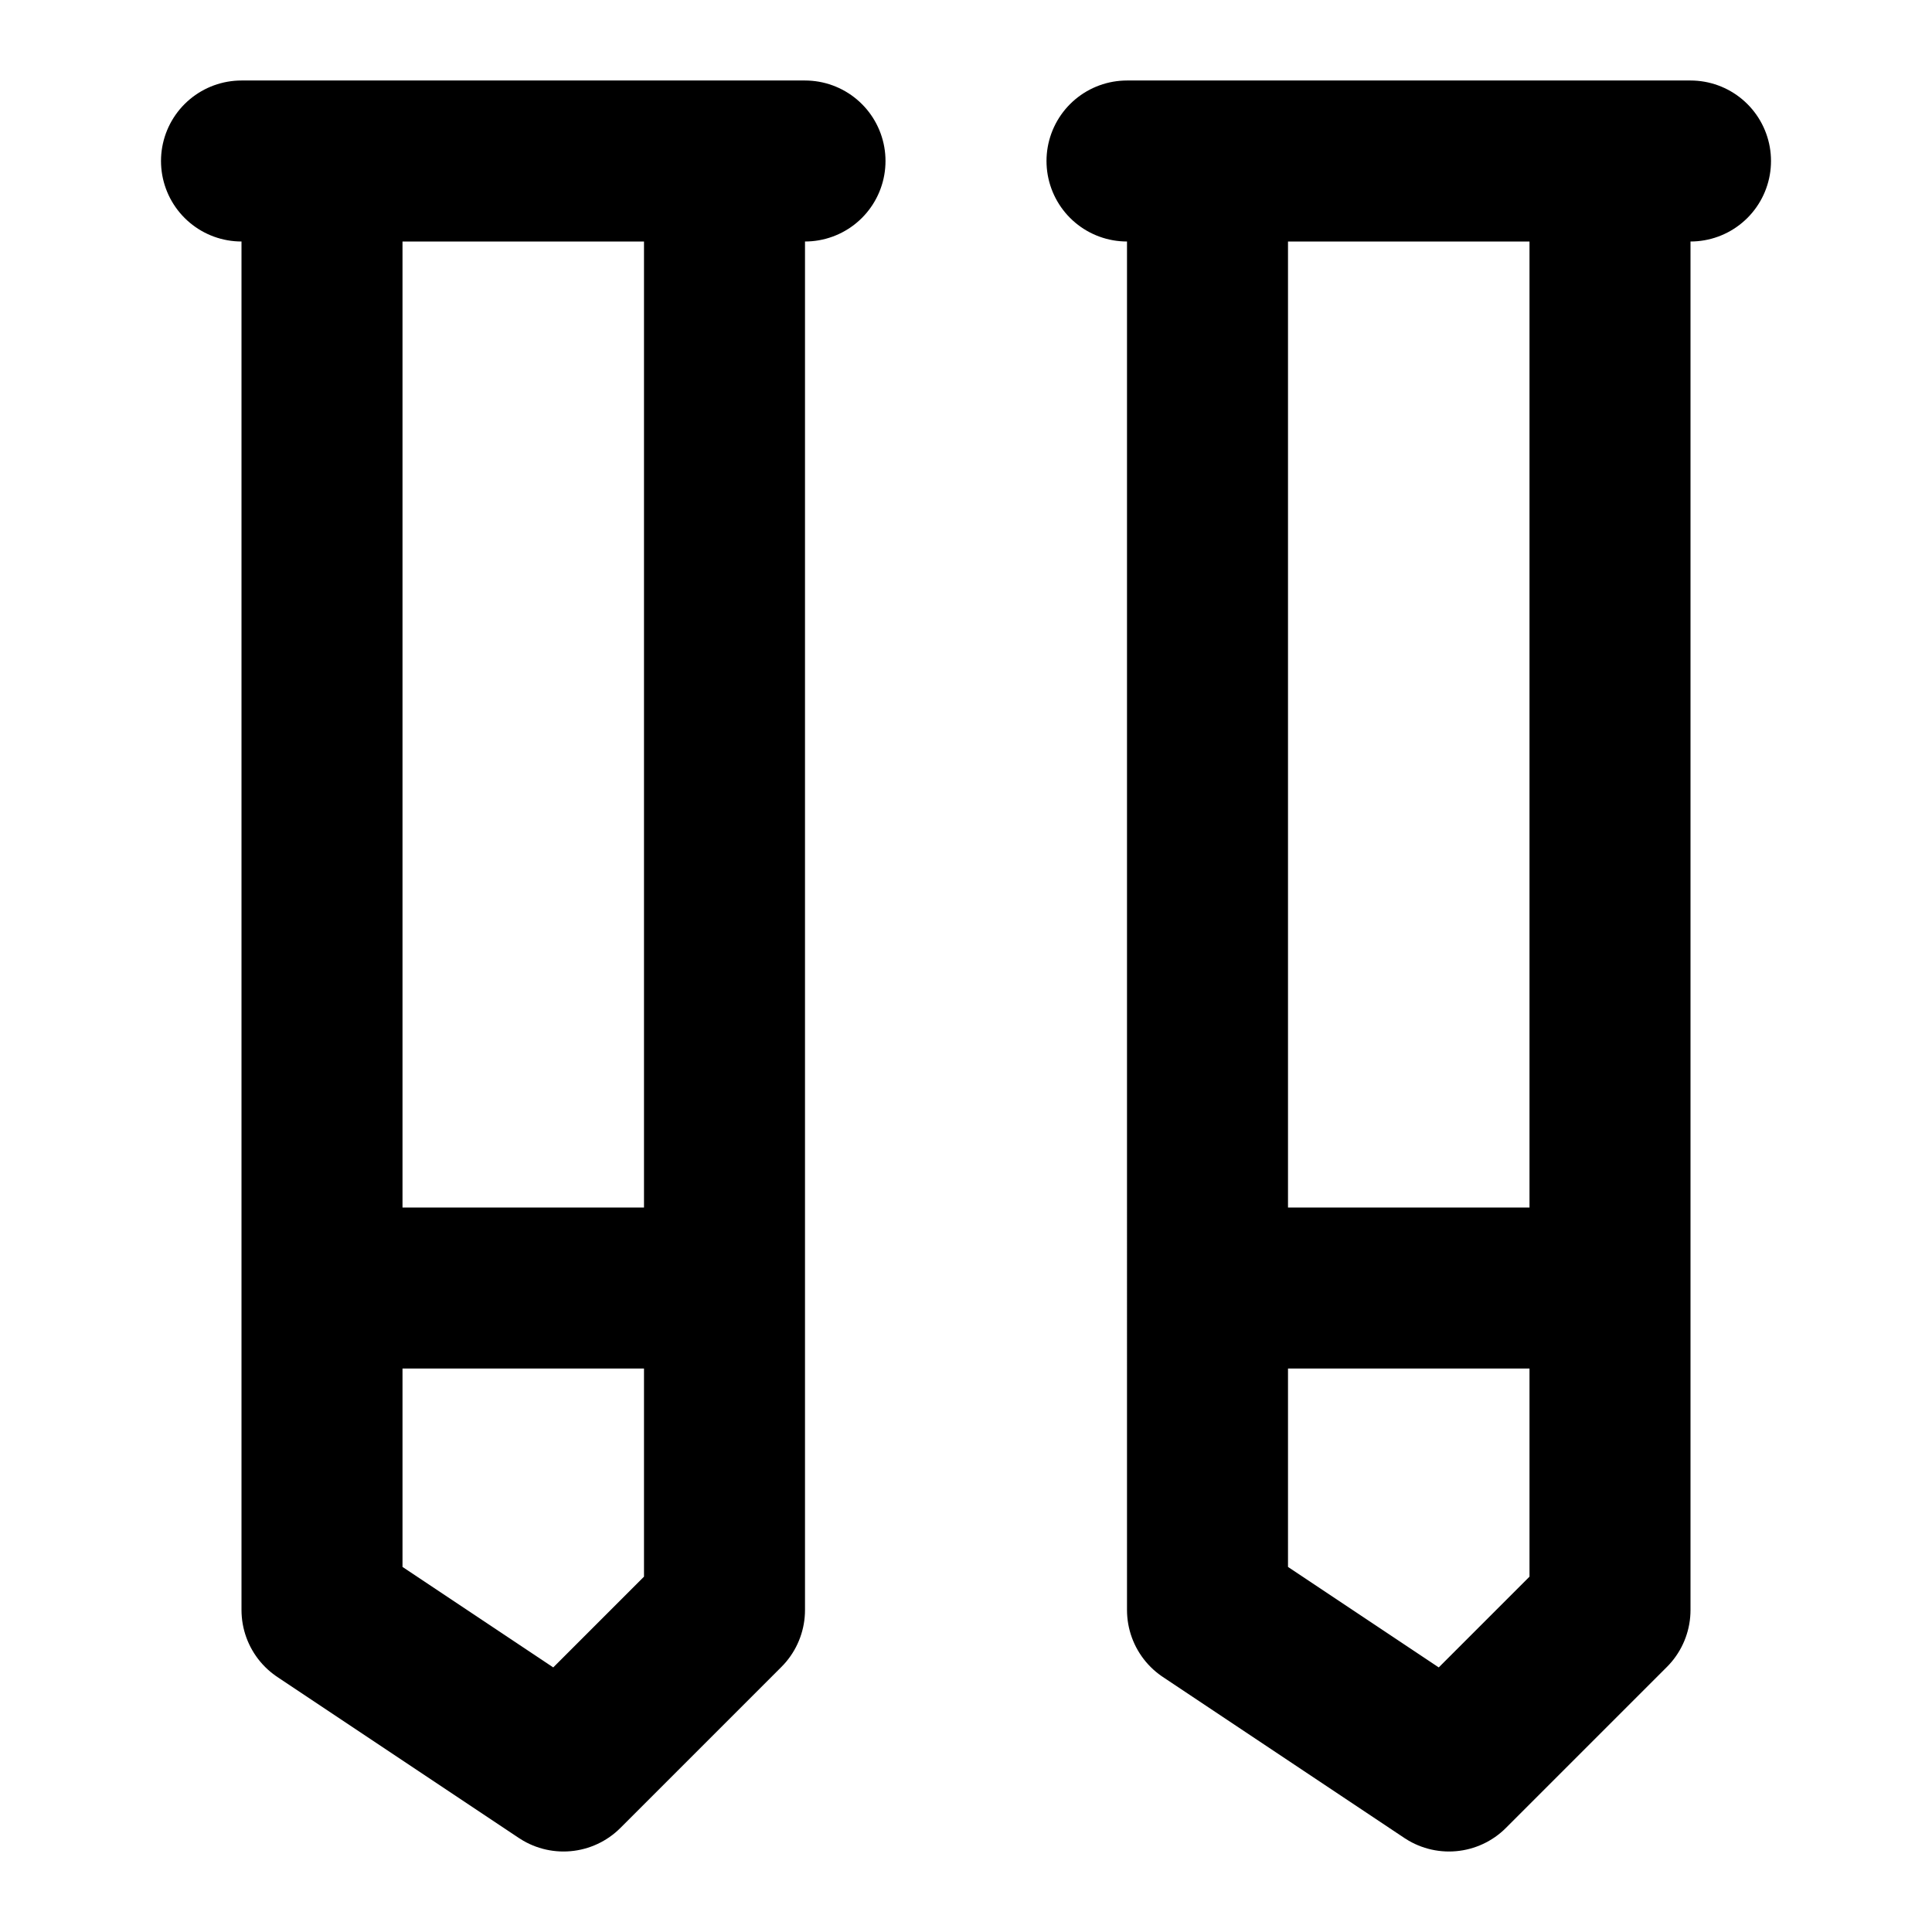 <svg xmlns="http://www.w3.org/2000/svg" width="24" height="24" fill="none" stroke="currentColor" stroke-linecap="round" stroke-linejoin="round" stroke-width="2" viewBox="0 0 24 24"><path d="M9 2v18l-2 2-3-2V2m16 0v18l-2 2-3-2V2M3 2h7m4 0h7M9 16H4m16 0h-5"/></svg>